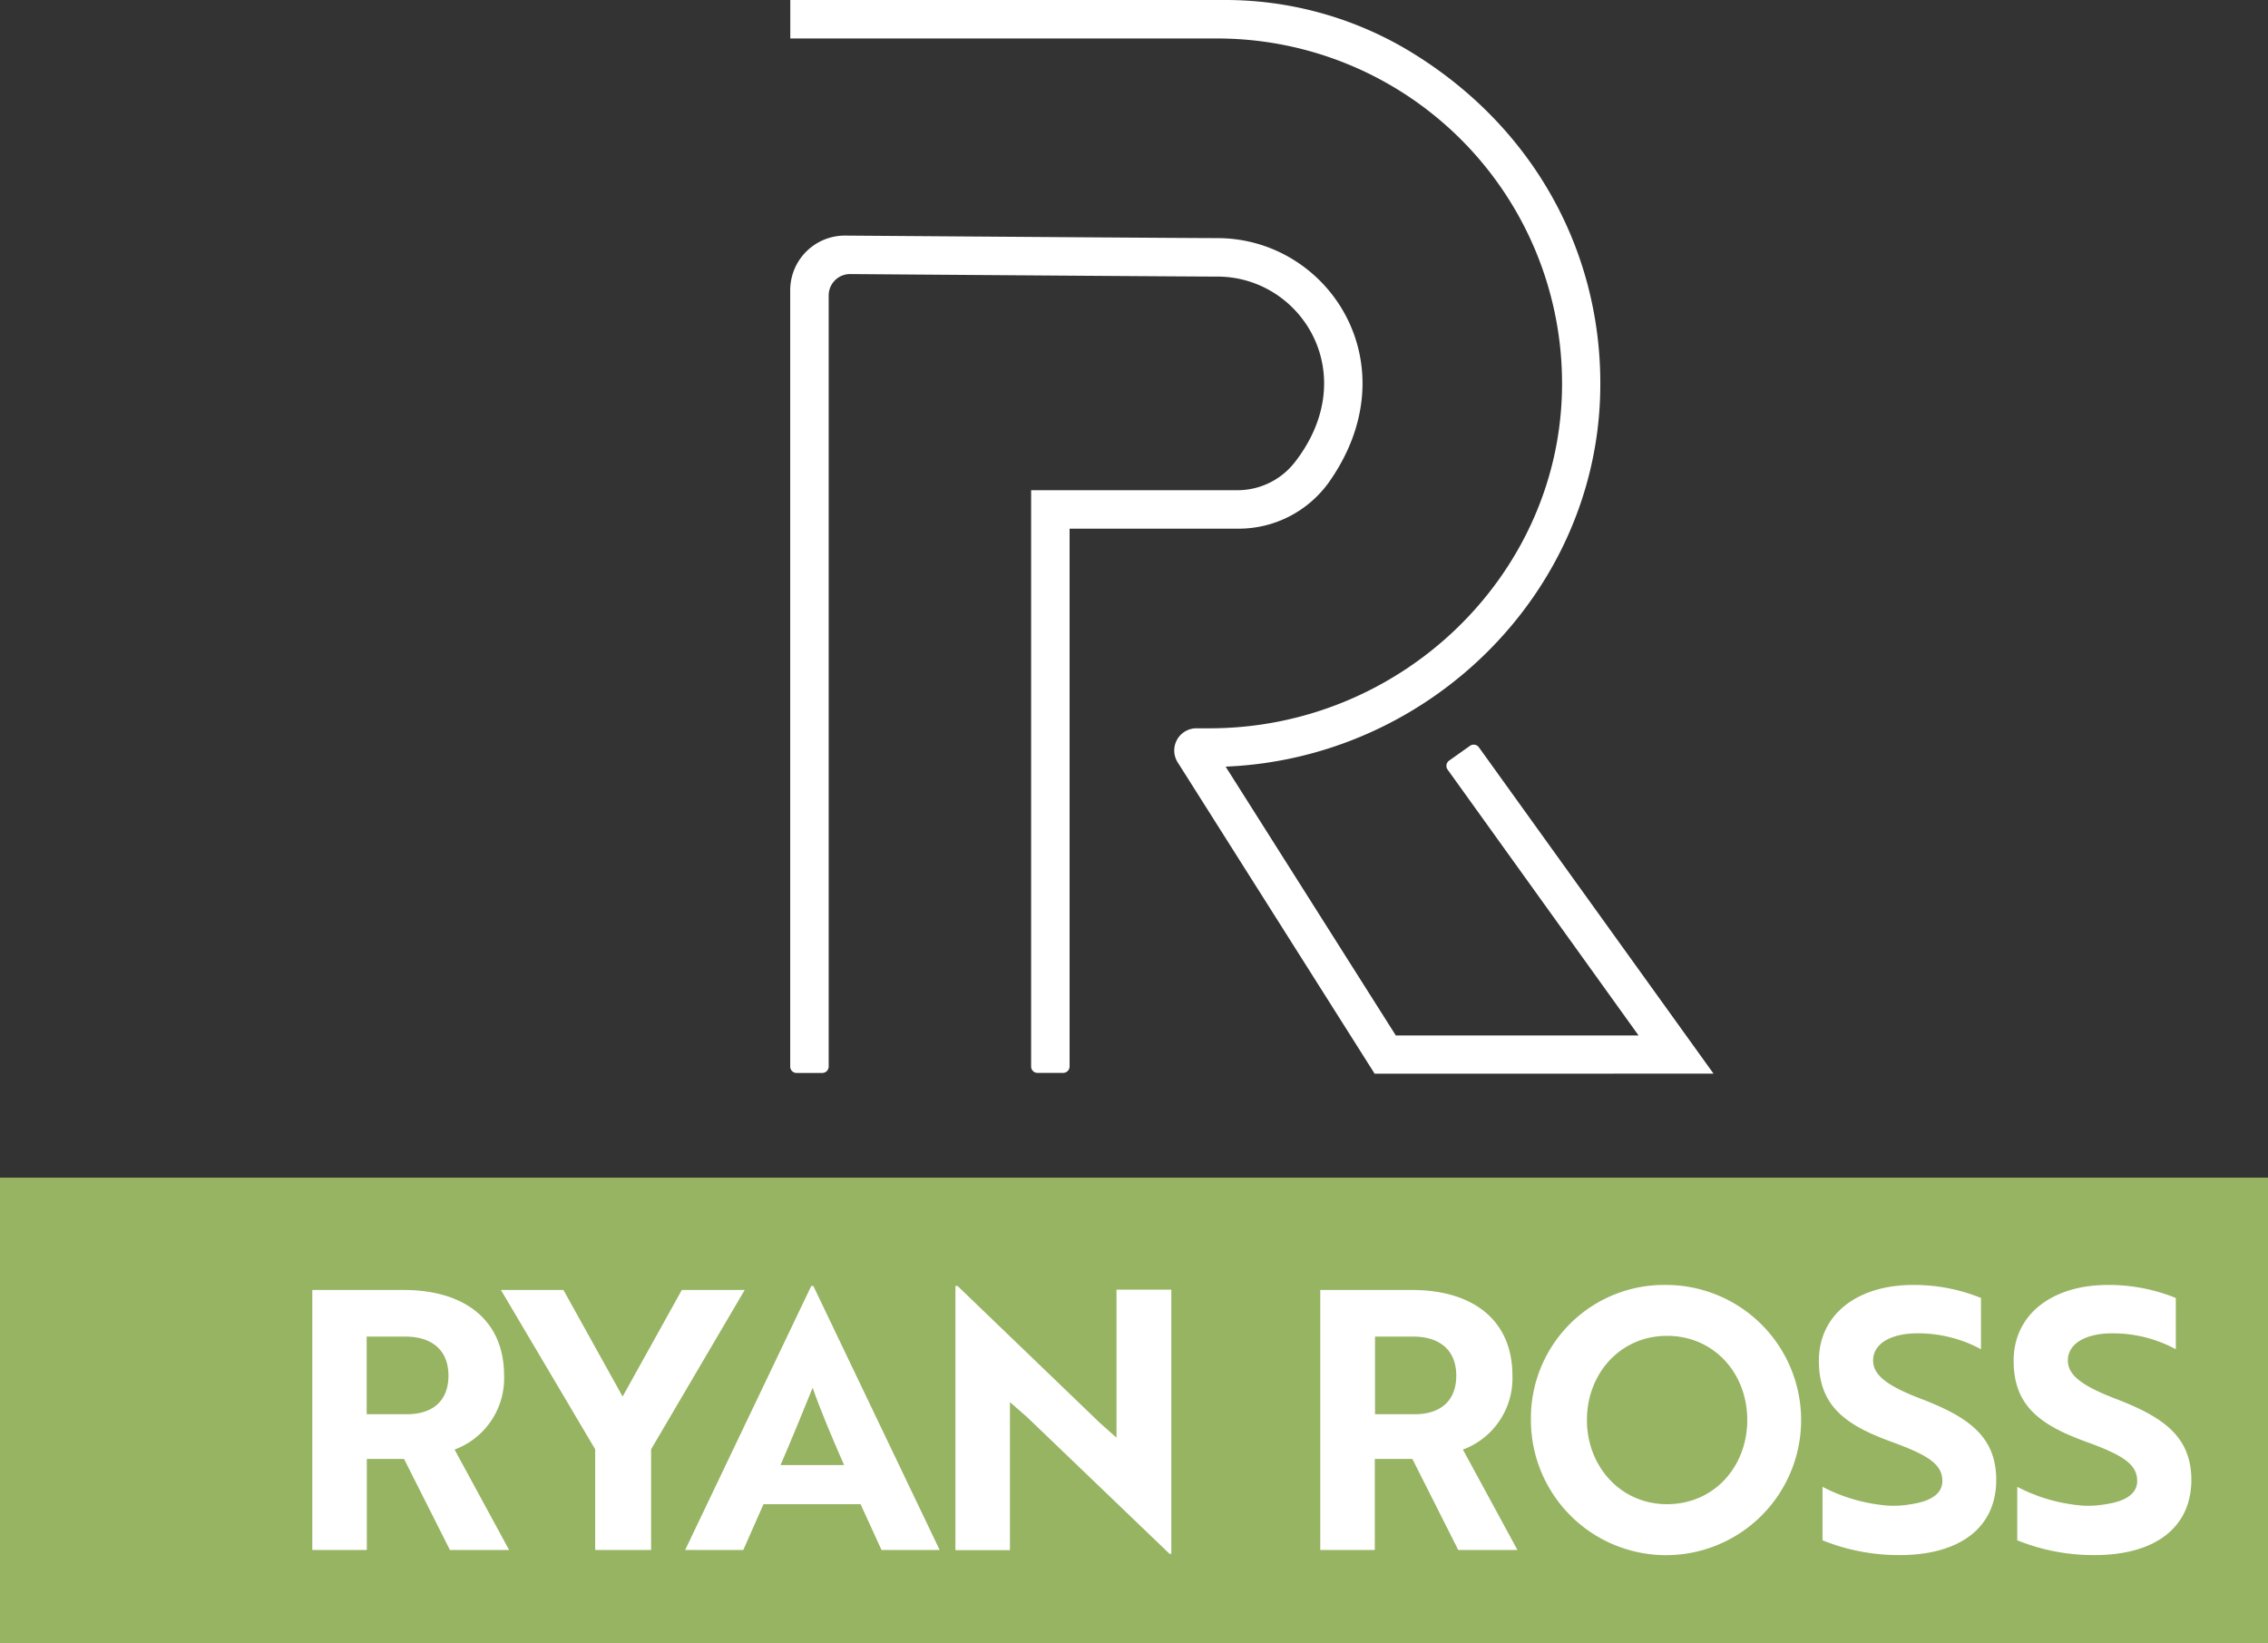 <svg xmlns="http://www.w3.org/2000/svg" viewBox="0 0 306.53 222.1"><rect x="0" y="0" width="306.53" height="222.1" fill="#333333" stroke="none"/><defs><style>.cls-1{fill:#fff;}.cls-2{fill:#96b462;}</style></defs><g id="Layer_2" data-name="Layer 2"><g id="Layer_1-2" data-name="Layer 1"><path class="cls-1" d="M143.69,145h-3.47a.86.86,0,0,1-.86-.87V66.25h27.88A9.81,9.81,0,0,0,175,62.47c9.24-11.88.89-25.09-10.48-25.09-3.72,0-36.4-.24-49.62-.34a2.89,2.89,0,0,0-2.9,2.89V144.14a.87.87,0,0,1-.87.87h-3.47a.86.86,0,0,1-.86-.87V39.24a7.39,7.39,0,0,1,7.44-7.4c14.79.11,46.72.34,50.27.34,15.13,0,26.31,17.18,15.06,33.05a15,15,0,0,1-12.22,6.22H144.56v72.69A.87.87,0,0,1,143.69,145Zm87.9.1L199.88,101a.87.87,0,0,0-1.21-.2l-2.82,2a.87.87,0,0,0-.2,1.21l25.81,35.93H188.65l-23-36.33c27.38-1.13,49.88-23.26,50.62-50.31.52-19-9-36.5-26.31-46.71A48.34,48.34,0,0,0,165.35,0H106.81V5.2H164.5a46.62,46.62,0,0,1,46.6,47.93c-.69,25-22,45.3-47.62,45.3H161.8a3,3,0,0,0-2.58,4.68l26.57,42Z"/><rect class="cls-2" y="159.16" width="306.53" height="62.94"/><path class="cls-1" d="M54.56,174.34c8.15,0,13.57,4,13.57,11.57a10.27,10.27,0,0,1-6.69,10l7.37,13.57h-8l-6.2-12.3H49.58v12.3H42.21V174.34Zm-5,6.3v10.49H55c3.32,0,5.61-1.66,5.61-5.22s-2.39-5.27-5.81-5.27Z"/><path class="cls-1" d="M76.15,174.34l8,14.4,8-14.4h8.5L88,195.87v13.61H80.44V195.87L67.7,174.34Z"/><path class="cls-1" d="M109.64,173.8h.29L127,209.48h-7.86l-2.83-6.19H103.19l-2.73,6.19H92.6ZM114.08,198c-1.61-3.66-3.17-7.37-4.25-10.44-1,2.44-2.88,7.12-4.34,10.44Z"/><path class="cls-1" d="M158.07,210l-19.28-18.5-2.29-2v20h-7.37V173.8h.29l19.23,18.5,2.25,2v-20h7.41V210Z"/><path class="cls-1" d="M190.84,174.34c8.15,0,13.57,4,13.57,11.57a10.27,10.27,0,0,1-6.69,10l7.37,13.57h-8l-6.2-12.3h-5.08v12.3h-7.37V174.34Zm-5,6.3v10.49h5.37c3.32,0,5.61-1.66,5.61-5.22s-2.39-5.27-5.8-5.27Z"/><path class="cls-1" d="M225.31,173.66a18.26,18.26,0,1,1-18.4,18.25A18,18,0,0,1,225.31,173.66Zm0,29.63c6.35,0,10.84-5.08,10.84-11.38s-4.49-11.37-10.84-11.37-10.83,5.13-10.83,11.37S219,203.29,225.31,203.29Z"/><path class="cls-1" d="M246.32,208.17v-7.23a22.91,22.91,0,0,0,8.83,2.54,13,13,0,0,0,3.13-.19c2.68-.39,4.24-1.42,4.24-3.13,0-2.34-2.1-3.56-6.93-5.32-6.15-2.24-9.76-4.83-9.76-10.93,0-6.25,5.17-10.25,12.74-10.25a24,24,0,0,1,9.17,1.76v6.93a17.84,17.84,0,0,0-8.58-2.15c-3.62,0-6,1.41-6,3.66,0,2,1.9,3.46,6.69,5.27,6.15,2.39,9.95,5,9.95,10.88,0,6.35-4.78,10.16-13.08,10.16A27.46,27.46,0,0,1,246.32,208.17Z"/><path class="cls-1" d="M272.64,208.17v-7.23a22.91,22.91,0,0,0,8.83,2.54,13,13,0,0,0,3.13-.19c2.68-.39,4.25-1.42,4.25-3.13,0-2.34-2.1-3.56-6.94-5.32-6.15-2.24-9.76-4.83-9.76-10.93,0-6.25,5.17-10.25,12.74-10.25a24.13,24.13,0,0,1,9.18,1.76v6.93a17.88,17.88,0,0,0-8.59-2.15c-3.62,0-6,1.41-6,3.66,0,2,1.91,3.46,6.69,5.27,6.15,2.39,10,5,10,10.88,0,6.35-4.79,10.16-13.09,10.16A27.46,27.46,0,0,1,272.64,208.17Z"/></g></g></svg>